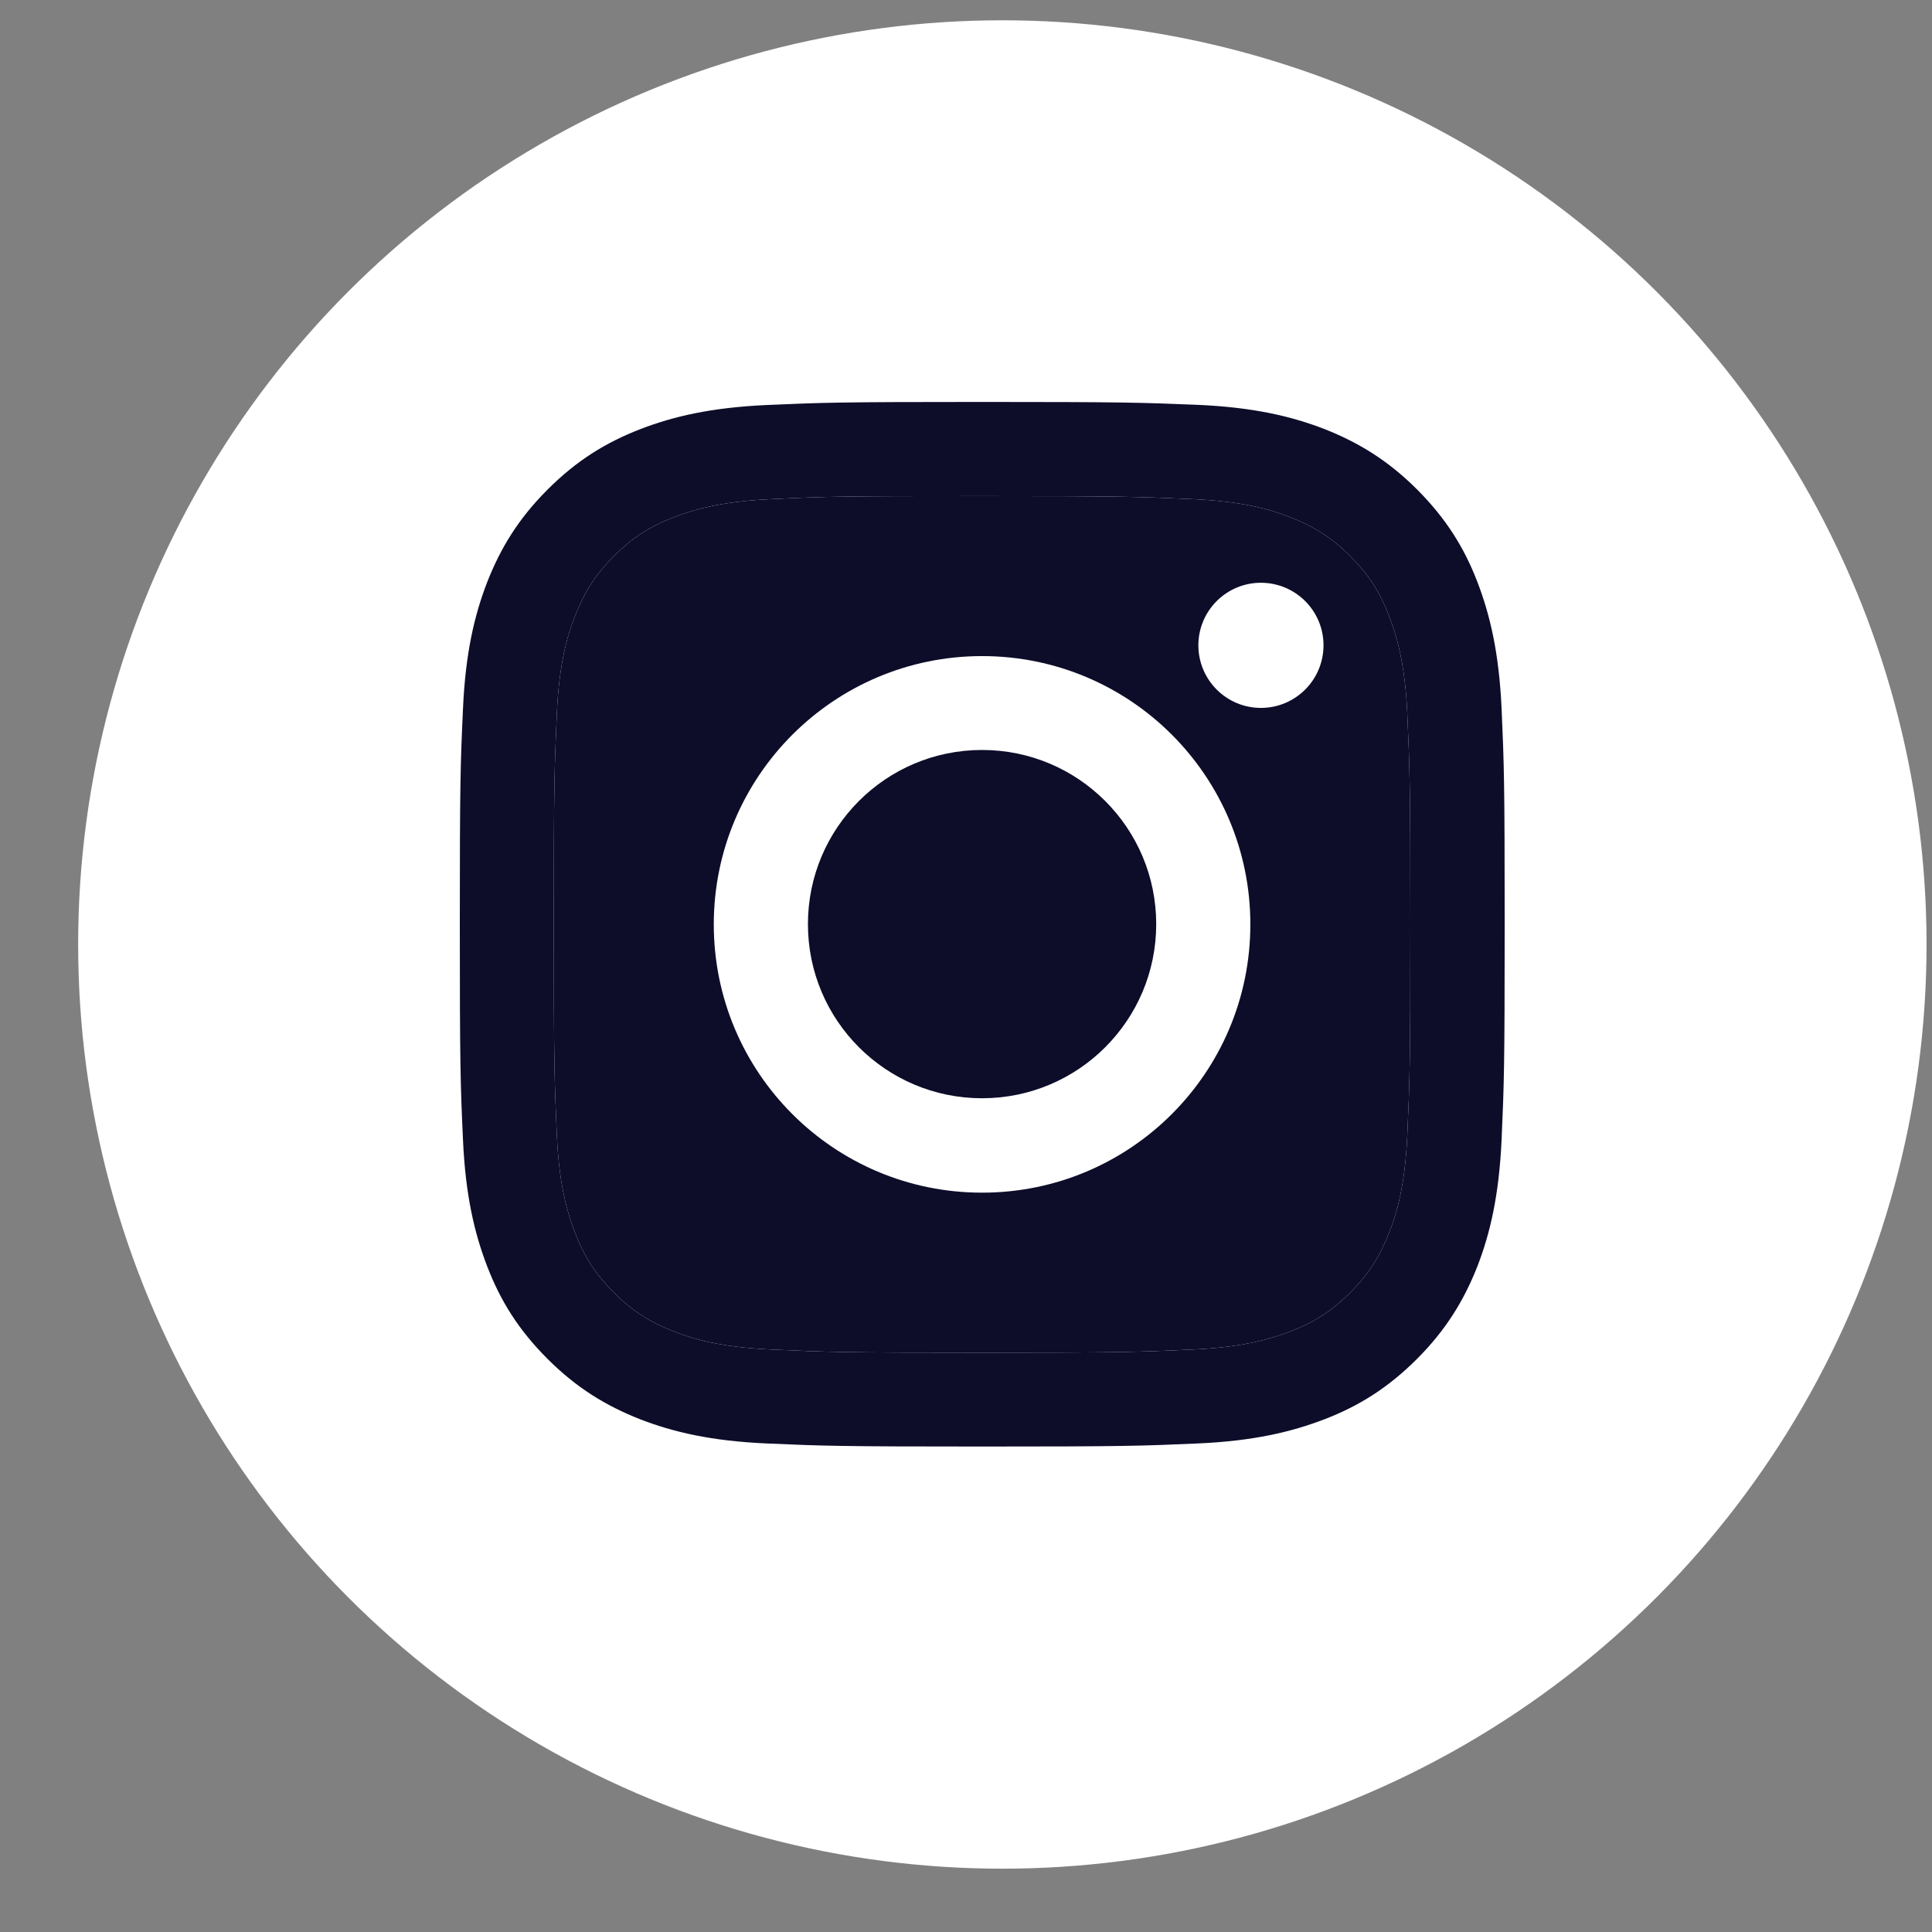 <svg width="22" height="22" viewBox="0 0 22 22" fill="none" xmlns="http://www.w3.org/2000/svg">
<rect x="0" y="0" width="22" height="22" fill="#808080" stroke="none"/>
<circle cx="11.414" cy="10.755" r="10.524" fill="white"/>
<path d="M11.183 5.649C12.772 5.649 12.958 5.656 13.586 5.684C14.167 5.71 14.481 5.807 14.691 5.889C14.969 5.998 15.168 6.125 15.376 6.333C15.583 6.541 15.713 6.739 15.819 7.018C15.899 7.228 15.999 7.542 16.025 8.123C16.053 8.751 16.06 8.937 16.06 10.526C16.06 12.114 16.053 12.301 16.025 12.929C15.999 13.51 15.902 13.824 15.819 14.034C15.711 14.312 15.583 14.511 15.376 14.718C15.168 14.926 14.969 15.056 14.691 15.162C14.481 15.242 14.167 15.341 13.586 15.367C12.958 15.396 12.772 15.403 11.183 15.403C9.594 15.403 9.408 15.396 8.78 15.367C8.199 15.341 7.885 15.245 7.675 15.162C7.396 15.053 7.198 14.926 6.99 14.718C6.783 14.511 6.653 14.312 6.547 14.034C6.466 13.824 6.367 13.51 6.341 12.929C6.313 12.301 6.306 12.114 6.306 10.526C6.306 8.937 6.313 8.751 6.341 8.123C6.367 7.542 6.464 7.228 6.547 7.018C6.655 6.739 6.783 6.541 6.99 6.333C7.198 6.125 7.396 5.996 7.675 5.889C7.885 5.809 8.199 5.71 8.78 5.684C9.408 5.653 9.597 5.649 11.183 5.649ZM11.183 4.577C9.568 4.577 9.365 4.584 8.73 4.612C8.097 4.641 7.665 4.742 7.288 4.888C6.896 5.04 6.565 5.245 6.235 5.575C5.904 5.906 5.701 6.239 5.548 6.628C5.402 7.006 5.3 7.438 5.272 8.073C5.243 8.706 5.236 8.909 5.236 10.523C5.236 12.138 5.243 12.341 5.272 12.976C5.3 13.609 5.402 14.041 5.548 14.421C5.699 14.813 5.904 15.143 6.235 15.474C6.565 15.804 6.898 16.007 7.288 16.161C7.665 16.307 8.097 16.409 8.732 16.437C9.368 16.465 9.568 16.472 11.185 16.472C12.802 16.472 13.003 16.465 13.638 16.437C14.271 16.409 14.703 16.307 15.083 16.161C15.475 16.01 15.805 15.804 16.136 15.474C16.466 15.143 16.669 14.81 16.823 14.421C16.969 14.043 17.07 13.611 17.099 12.976C17.127 12.341 17.134 12.14 17.134 10.523C17.134 8.906 17.127 8.706 17.099 8.071C17.07 7.438 16.969 7.006 16.823 6.626C16.672 6.234 16.466 5.904 16.136 5.573C15.805 5.243 15.472 5.04 15.083 4.886C14.705 4.74 14.273 4.638 13.638 4.61C13.001 4.584 12.798 4.577 11.183 4.577Z" fill="#0D0D2A"/>
<path d="M11.183 5.649C12.772 5.649 12.958 5.656 13.586 5.684C14.167 5.71 14.481 5.807 14.691 5.889C14.969 5.998 15.168 6.125 15.376 6.333C15.583 6.541 15.713 6.739 15.819 7.018C15.899 7.228 15.999 7.542 16.025 8.123C16.053 8.751 16.06 8.937 16.06 10.526C16.06 12.114 16.053 12.301 16.025 12.929C15.999 13.51 15.902 13.824 15.819 14.034C15.711 14.312 15.583 14.511 15.376 14.718C15.168 14.926 14.969 15.056 14.691 15.162C14.481 15.242 14.167 15.341 13.586 15.367C12.958 15.396 12.772 15.403 11.183 15.403C9.594 15.403 9.408 15.396 8.78 15.367C8.199 15.341 7.885 15.245 7.675 15.162C7.396 15.053 7.198 14.926 6.99 14.718C6.783 14.511 6.653 14.312 6.547 14.034C6.466 13.824 6.367 13.51 6.341 12.929C6.313 12.301 6.306 12.114 6.306 10.526C6.306 8.937 6.313 8.751 6.341 8.123C6.367 7.542 6.464 7.228 6.547 7.018C6.655 6.739 6.783 6.541 6.99 6.333C7.198 6.125 7.396 5.996 7.675 5.889C7.885 5.809 8.199 5.71 8.78 5.684C9.408 5.653 9.597 5.649 11.183 5.649Z" fill="#0D0D2A"/>
<path d="M11.183 7.471C9.498 7.471 8.128 8.838 8.128 10.526C8.128 12.214 9.495 13.581 11.183 13.581C12.871 13.581 14.238 12.214 14.238 10.526C14.238 8.838 12.871 7.471 11.183 7.471ZM11.183 12.506C10.088 12.506 9.2 11.619 9.2 10.523C9.2 9.428 10.088 8.54 11.183 8.54C12.278 8.54 13.166 9.428 13.166 10.523C13.166 11.619 12.278 12.506 11.183 12.506Z" fill="white"/>
<path d="M14.358 8.061C14.752 8.061 15.071 7.742 15.071 7.348C15.071 6.955 14.752 6.636 14.358 6.636C13.965 6.636 13.646 6.955 13.646 7.348C13.646 7.742 13.965 8.061 14.358 8.061Z" fill="white"/>
</svg>

